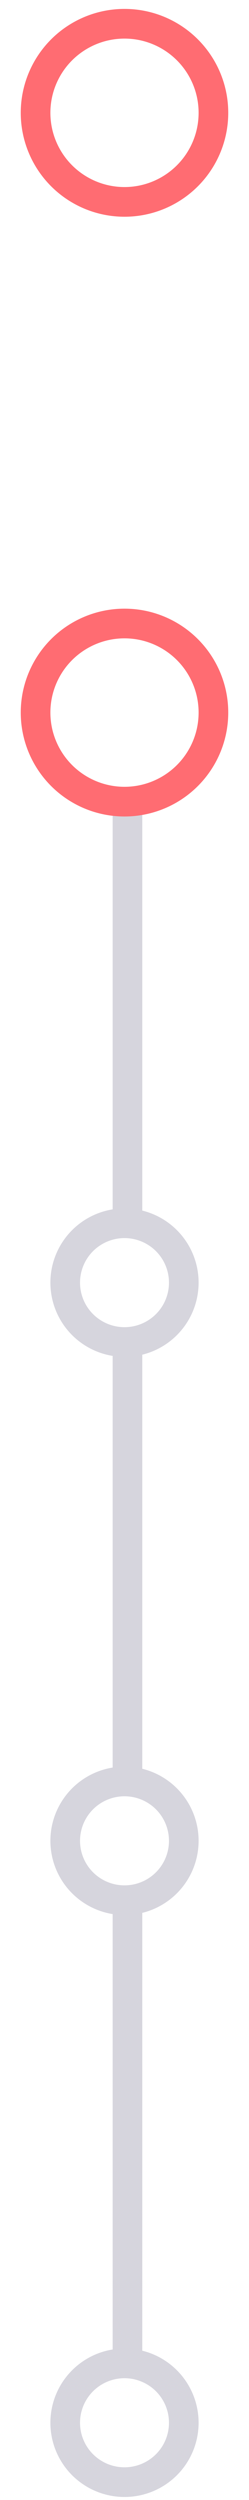 <?xml version="1.0" encoding="UTF-8" standalone="no"?>
<svg width="42px" height="421px" viewBox="0 0 42 421" version="1.1" xmlns="http://www.w3.org/2000/svg" xmlns:xlink="http://www.w3.org/1999/xlink">
    <!-- Generator: Sketch 46.2 (44496) - http://www.bohemiancoding.com/sketch -->
    <title>Group 9@2x</title>
    <desc>Created with Sketch.</desc>
    <defs>
        <linearGradient x1="0%" y1="-7.001%" x2="0%" y2="100%" id="linearGradient-1">
            <stop stop-color="#FF6C72" offset="0%"></stop>
            <stop stop-color="#6737A0" offset="100%"></stop>
        </linearGradient>
        <circle id="path-2" cx="15" cy="15" r="15"></circle>
        <filter x="-31.7%" y="-25.0%" width="163.3%" height="163.3%" filterUnits="objectBoundingBox" id="filter-3">
            <feMorphology radius="2.5" operator="dilate" in="SourceAlpha" result="shadowSpreadOuter1"></feMorphology>
            <feOffset dx="0" dy="2" in="shadowSpreadOuter1" result="shadowOffsetOuter1"></feOffset>
            <feGaussianBlur stdDeviation="2" in="shadowOffsetOuter1" result="shadowBlurOuter1"></feGaussianBlur>
            <feComposite in="shadowBlurOuter1" in2="SourceAlpha" operator="out" result="shadowBlurOuter1"></feComposite>
            <feColorMatrix values="0 0 0 0 0.467   0 0 0 0 0.459   0 0 0 0 0.565  0 0 0 1 0" type="matrix" in="shadowBlurOuter1"></feColorMatrix>
        </filter>
        <circle id="path-4" cx="15" cy="116" r="15"></circle>
        <filter x="-31.7%" y="-25.0%" width="163.3%" height="163.3%" filterUnits="objectBoundingBox" id="filter-5">
            <feMorphology radius="2.5" operator="dilate" in="SourceAlpha" result="shadowSpreadOuter1"></feMorphology>
            <feOffset dx="0" dy="2" in="shadowSpreadOuter1" result="shadowOffsetOuter1"></feOffset>
            <feGaussianBlur stdDeviation="2" in="shadowOffsetOuter1" result="shadowBlurOuter1"></feGaussianBlur>
            <feComposite in="shadowBlurOuter1" in2="SourceAlpha" operator="out" result="shadowBlurOuter1"></feComposite>
            <feColorMatrix values="0 0 0 0 0.467   0 0 0 0 0.459   0 0 0 0 0.565  0 0 0 1 0" type="matrix" in="shadowBlurOuter1"></feColorMatrix>
        </filter>
    </defs>
    <g id="Page-1" stroke="none" stroke-width="1" fill="none" fill-rule="evenodd">
        <g id="Artboard-2" transform="translate(-806, -275)">
            <g id="Group-8" transform="translate(452, 263)">
                <g id="Group-9" transform="translate(360, 16)">
                    <path d="M15.5,127.455 L15.5,405.5" id="Line" stroke="#D6D5DD" stroke-width="5" style="mix-blend-mode: multiply;" stroke-linecap="square"></path>
                    <path d="M15.5,34.455 L15.5,104.614" id="Line-Copy" stroke="url(#linearGradient-1)" stroke-width="5" style="mix-blend-mode: multiply;" stroke-linecap="square"></path>
                    <g id="Oval">
                        <use fill="black" fill-opacity="1" filter="url(#filter-3)" xlink:href="#path-2"></use>
                        <use stroke="#FF6C72" stroke-width="5" fill="#FFFFFF" fill-rule="evenodd" xlink:href="#path-2"></use>
                    </g>
                    <g id="Oval-Copy-5">
                        <use fill="black" fill-opacity="1" filter="url(#filter-5)" xlink:href="#path-4"></use>
                        <use stroke="#FF6C72" stroke-width="5" fill="#FFFFFF" fill-rule="evenodd" xlink:href="#path-4"></use>
                    </g>
                    <circle id="Oval-Copy-2" stroke="#D6D5DD" stroke-width="5" fill="#FFFFFF" cx="15" cy="212" r="10"></circle>
                    <circle id="Oval-Copy-3" stroke="#D6D5DD" stroke-width="5" fill="#FFFFFF" cx="15" cy="306" r="10"></circle>
                    <circle id="Oval-Copy-4" stroke="#D6D5DD" stroke-width="5" fill="#FFFFFF" cx="15" cy="404" r="10"></circle>
                </g>
            </g>
        </g>
    </g>
</svg>